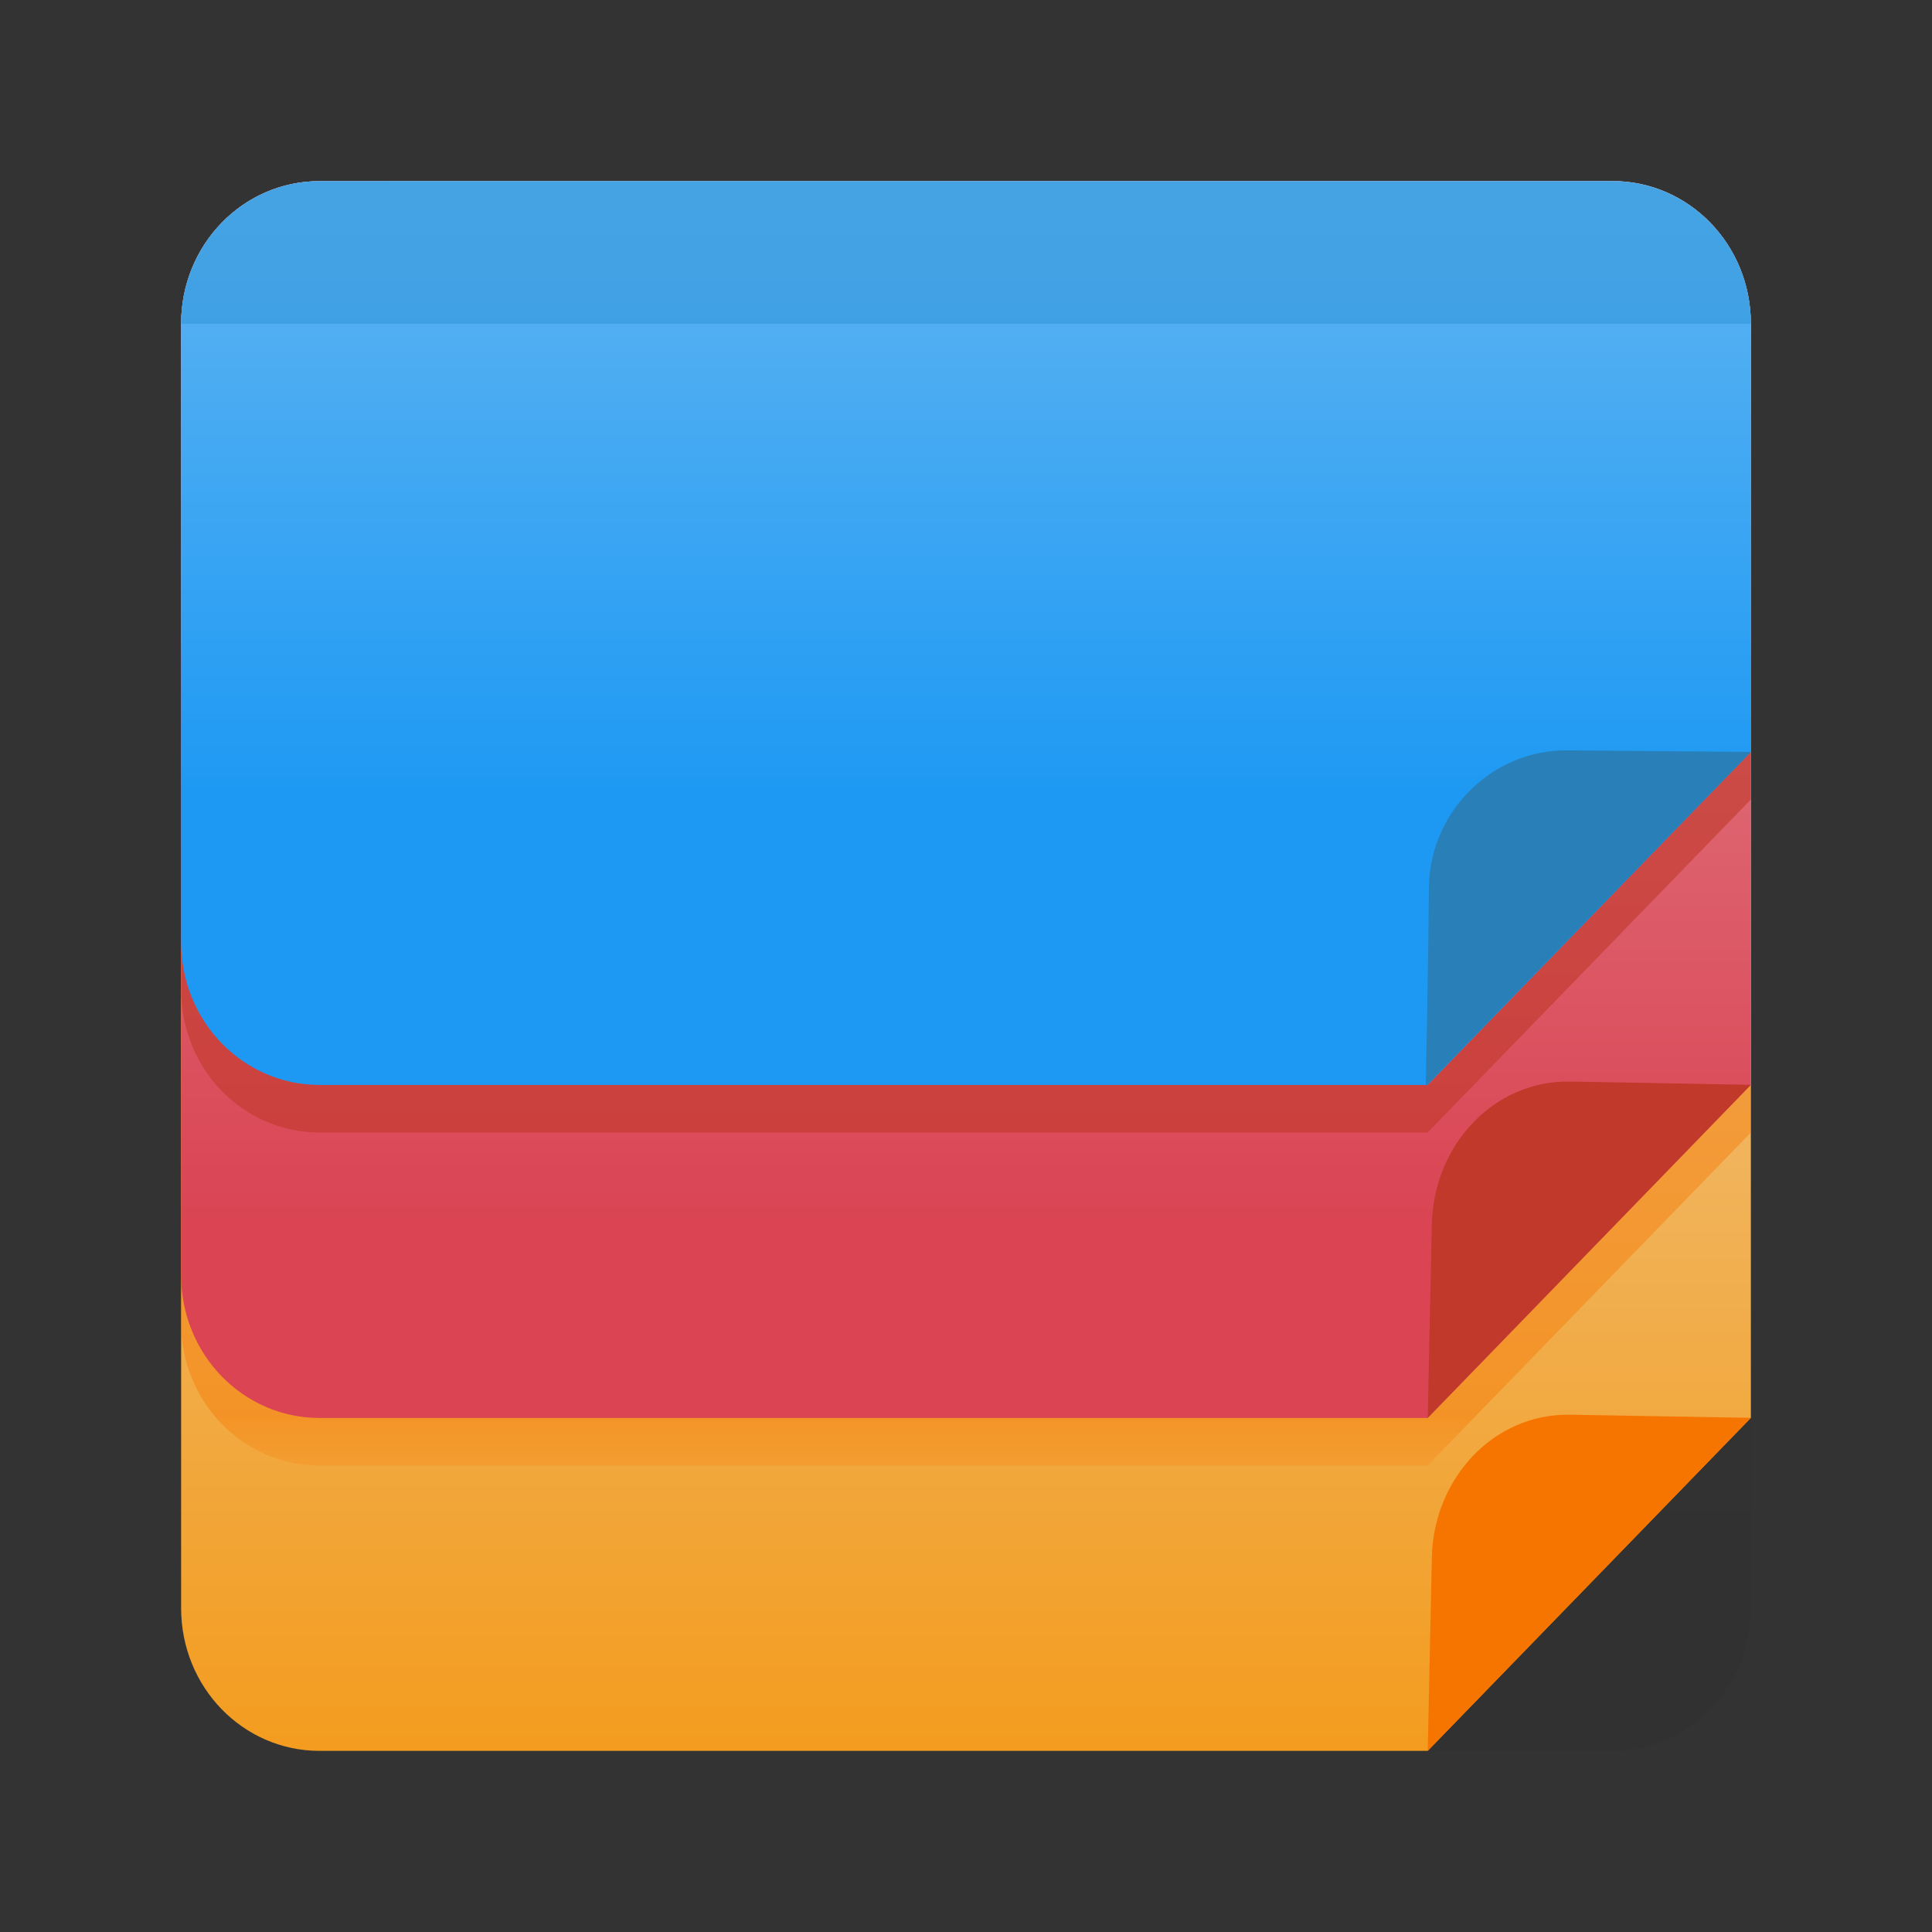 <?xml version="1.0" encoding="UTF-8" standalone="no"?>
<svg
   width="16"
   height="16"
   version="1.1"
   viewBox="0 0 16 16"
   id="svg2728"
   sodipodi:docname="buho.svg"
   inkscape:version="1.3 (0e150ed6c4, 2023-07-21)"
   xmlns:inkscape="http://www.inkscape.org/namespaces/inkscape"
   xmlns:sodipodi="http://sodipodi.sourceforge.net/DTD/sodipodi-0.dtd"
   xmlns:xlink="http://www.w3.org/1999/xlink"
   xmlns="http://www.w3.org/2000/svg"
   xmlns:svg="http://www.w3.org/2000/svg"
   xmlns:rdf="http://www.w3.org/1999/02/22-rdf-syntax-ns#"
   xmlns:cc="http://creativecommons.org/ns#"
   xmlns:dc="http://purl.org/dc/elements/1.1/">
  <rect x="0" y="0" width="16" height="16" fill="#333333" stroke="none"/>
  <sodipodi:namedview
     id="namedview2730"
     pagecolor="#ffffff"
     bordercolor="#666666"
     borderopacity="1.0"
     inkscape:showpageshadow="2"
     inkscape:pageopacity="0.0"
     inkscape:pagecheckerboard="0"
     inkscape:deskcolor="#d1d1d1"
     showgrid="false"
     inkscape:zoom="4.9166667"
     inkscape:cx="1.6271186"
     inkscape:cy="24.508474"
     inkscape:window-width="1920"
     inkscape:window-height="994"
     inkscape:window-x="0"
     inkscape:window-y="0"
     inkscape:window-maximized="1"
     inkscape:current-layer="svg2728" />
  <defs
     id="defs2696">
    <linearGradient
       id="linearGradient12600"
       x1="24"
       x2="24"
       y1="43"
       y2="4"
       gradientTransform="matrix(1.05,0,0,1.05,-76.454,-30.45)"
       gradientUnits="userSpaceOnUse">
      <stop
         stop-color="#bdc3c7"
         offset="0"
         id="stop2656" />
      <stop
         stop-color="#eef0f1"
         offset="1"
         id="stop2658" />
    </linearGradient>
    <linearGradient
       id="linearGradient5997"
       x1="2.02"
       x2="10.286"
       y1="2.018"
       y2="9.519"
       gradientUnits="userSpaceOnUse">
      <stop
         stop-color="#4d4d4d"
         offset="0"
         id="stop2661" />
      <stop
         stop-color="#44484e"
         stop-opacity="0"
         offset="1"
         id="stop2663" />
    </linearGradient>
    <linearGradient
       id="linearGradient6014"
       x1="24"
       x2="24"
       y1="40"
       y2="-3"
       gradientUnits="userSpaceOnUse"
       gradientTransform="matrix(0.827,0,0,0.827,-70.695,-24.376)">
      <stop
         stop-color="#f39c1f"
         offset="0"
         id="stop2666" />
      <stop
         stop-color="#ebedee"
         offset="1"
         id="stop2668" />
    </linearGradient>
    <linearGradient
       id="linearGradient6022"
       x1="24"
       x2="24"
       y1="29"
       y2="-20"
       gradientUnits="userSpaceOnUse"
       gradientTransform="matrix(0.827,0,0,0.827,-70.695,-24.376)">
      <stop
         stop-color="#da4453"
         offset="0"
         id="stop2671" />
      <stop
         stop-color="#edeff0"
         offset="1"
         id="stop2673" />
    </linearGradient>
    <linearGradient
       id="linearGradient6051"
       x1="24"
       x2="24"
       y1="20"
       y2="-20"
       gradientUnits="userSpaceOnUse"
       gradientTransform="matrix(0.827,0,0,0.827,-70.695,-24.376)">
      <stop
         stop-color="#1d99f3"
         offset="0"
         id="stop2676" />
      <stop
         stop-color="#edeff0"
         offset="1"
         id="stop2678" />
    </linearGradient>
    <linearGradient
       id="linearGradient6087"
       x1="6.35"
       x2="6.35"
       y1="8.731"
       y2="9.26"
       gradientUnits="userSpaceOnUse"
       gradientTransform="matrix(3.127,0,0,3.127,-70.695,-24.376)">
      <stop
         stop-color="#f67400"
         offset="0"
         id="stop2681" />
      <stop
         stop-color="#f67400"
         stop-opacity="0"
         offset="1"
         id="stop2683" />
    </linearGradient>
    <linearGradient
       id="linearGradient6095"
       x1="6.35"
       x2="6.35"
       y1="6.879"
       y2="7.673"
       gradientUnits="userSpaceOnUse"
       gradientTransform="matrix(3.127,0,0,3.127,-70.695,-24.376)">
      <stop
         stop-color="#c0392b"
         offset="0"
         id="stop2686" />
      <stop
         stop-color="#c0392b"
         offset="1"
         id="stop2688" />
    </linearGradient>
    <linearGradient
       id="linearGradient6103"
       x1="24"
       x2="24"
       y1="40"
       y2="-3"
       gradientTransform="matrix(-0.827,0,0,0.827,-30.986,-24.376)"
       gradientUnits="userSpaceOnUse">
      <stop
         stop-color="#1d1d1d"
         offset="0"
         id="stop2691" />
      <stop
         stop-color="#44484e"
         stop-opacity="0"
         offset="1"
         id="stop2693" />
    </linearGradient>
    <linearGradient
       inkscape:collect="always"
       xlink:href="#linearGradient6103"
       id="linearGradient782"
       gradientUnits="userSpaceOnUse"
       gradientTransform="matrix(-0.382,0,0,0.394,17.176,-1.258)"
       x1="24"
       y1="40"
       x2="24"
       y2="-3" />
    <linearGradient
       inkscape:collect="always"
       xlink:href="#linearGradient6014"
       id="linearGradient784"
       gradientUnits="userSpaceOnUse"
       gradientTransform="matrix(0.382,0,0,0.394,-1.176,-1.258)"
       x1="24"
       y1="40"
       x2="24"
       y2="-3" />
    <linearGradient
       inkscape:collect="always"
       xlink:href="#linearGradient6087"
       id="linearGradient786"
       gradientUnits="userSpaceOnUse"
       gradientTransform="matrix(1.445,0,0,1.489,-1.176,-1.258)"
       x1="6.35"
       y1="8.731"
       x2="6.35"
       y2="9.26" />
    <linearGradient
       inkscape:collect="always"
       xlink:href="#linearGradient6022"
       id="linearGradient788"
       gradientUnits="userSpaceOnUse"
       gradientTransform="matrix(0.382,0,0,0.394,-1.176,-1.258)"
       x1="24"
       y1="29"
       x2="24"
       y2="-20" />
    <linearGradient
       inkscape:collect="always"
       xlink:href="#linearGradient6095"
       id="linearGradient790"
       gradientUnits="userSpaceOnUse"
       gradientTransform="matrix(1.445,0,0,1.489,-1.176,-1.258)"
       x1="6.35"
       y1="6.879"
       x2="6.35"
       y2="7.673" />
    <linearGradient
       inkscape:collect="always"
       xlink:href="#linearGradient6051"
       id="linearGradient792"
       gradientUnits="userSpaceOnUse"
       gradientTransform="matrix(0.382,0,0,0.394,-1.176,-1.258)"
       x1="24"
       y1="20"
       x2="24"
       y2="-20" />
  </defs>
  <path
     d="m 13.353,1.5 c 0.635,0 1.147,0.527 1.147,1.182 V 13.318 C 14.5,13.973 13.988,14.5 13.353,14.5 H 4.559 L 1.5,11.348 l 10e-7,-8.667 c 0,-0.655 0.512,-1.182 1.147,-1.182 z"
     fill="url(#linearGradient6103)"
     opacity="0.1"
     style="fill:url(#linearGradient782);stroke-width:1.467;paint-order:normal"
     id="path2708-0" />
  <path
     d="M 2.647,1.5 C 2.012,1.5 1.5,2.027 1.5,2.682 V 13.318 C 1.5,13.973 2.012,14.5 2.647,14.5 h 9.176 L 14.5,11.742 l -9e-6,-9.061 c 0,-0.655 -0.512,-1.182 -1.147,-1.182 z"
     fill="url(#linearGradient6014)"
     style="fill:url(#linearGradient784);stroke-width:0.388;paint-order:normal"
     id="path2710-6" />
  <path
     d="M 2.647,1.894 C 2.012,1.894 1.5,2.421 1.5,3.076 v 7.879 c 0,0.655 0.512,1.182 1.147,1.182 h 9.176 L 14.5,9.379 v -6.303 c 0,-0.655 -0.512,-1.182 -1.147,-1.182 z"
     fill="url(#linearGradient6087)"
     opacity="0.4"
     style="fill:url(#linearGradient786);stroke-width:1.467;paint-order:normal"
     id="path2712-2" />
  <path
     d="M 11.824,14.5 14.5,11.742 13.005,11.716 c -0.635,-0.012 -1.133,0.527 -1.147,1.182 z"
     fill="#f67400"
     style="stroke-width:1.467;paint-order:normal"
     id="path2714-6" />
  <path
     d="M 2.647,1.5 C 2.012,1.5 1.5,2.027 1.5,2.682 v 7.879 c 0,0.655 0.512,1.182 1.147,1.182 l 9.176,10e-7 2.676,-2.758 v -6.303 c 0,-0.655 -0.512,-1.182 -1.147,-1.182 z"
     fill="url(#linearGradient6022)"
     style="fill:url(#linearGradient788);stroke-width:0.388;paint-order:normal"
     id="path2716-1" />
  <path
     d="M 2.647,1.894 C 2.012,1.894 1.5,4.785 1.5,5.439 l 10e-7,2.758 c 0,0.655 0.512,1.182 1.147,1.182 h 9.176 L 14.5,6.621 v -1.182 c 0,-0.655 -0.512,-3.545 -1.147,-3.545 z"
     fill="url(#linearGradient6095)"
     opacity="0.6"
     style="fill:url(#linearGradient790);stroke-width:1.467;paint-order:normal"
     id="path2718-8" />
  <path
     d="M 2.647,1.5 C 2.012,1.5 1.5,2.027 1.5,2.682 l 10e-7,5.121 c 0,0.655 0.512,1.182 1.147,1.182 h 9.176 C 11.684,9.128 13.48,7.278 14.5,6.227 l -9e-6,-3.545 c 0,-0.655 -0.512,-1.182 -1.147,-1.182 z"
     fill="url(#linearGradient6051)"
     style="fill:url(#linearGradient792);stroke-width:0.388;paint-order:normal"
     id="path2720-7" />
  <path
     d="m 11.806,8.998 2.694,-2.771 -1.52,-0.013 c -0.635,-0.005 -1.163,0.527 -1.147,1.182 -0.005,0.661 -0.026,1.603 -0.026,1.603 z"
     fill="#2980b9"
     style="stroke-width:1.467;paint-order:normal"
     id="path2722-9" />
  <path
     d="m 11.824,11.742 2.676,-2.758 -1.495,-0.027 c -0.635,-0.012 -1.133,0.527 -1.147,1.182 z"
     fill="#c0392b"
     style="stroke-width:1.467;paint-order:normal"
     id="path2724-2" />
  <path
     d="M 2.647,1.5 C 2.012,1.5 1.5,2.027 1.5,2.682 h 13 c 0,-0.655 -0.512,-1.182 -1.147,-1.182 z"
     fill="#3498db"
     opacity="0.6"
     style="stroke-width:0.388;paint-order:normal"
     id="path2726-0" />
</svg>
